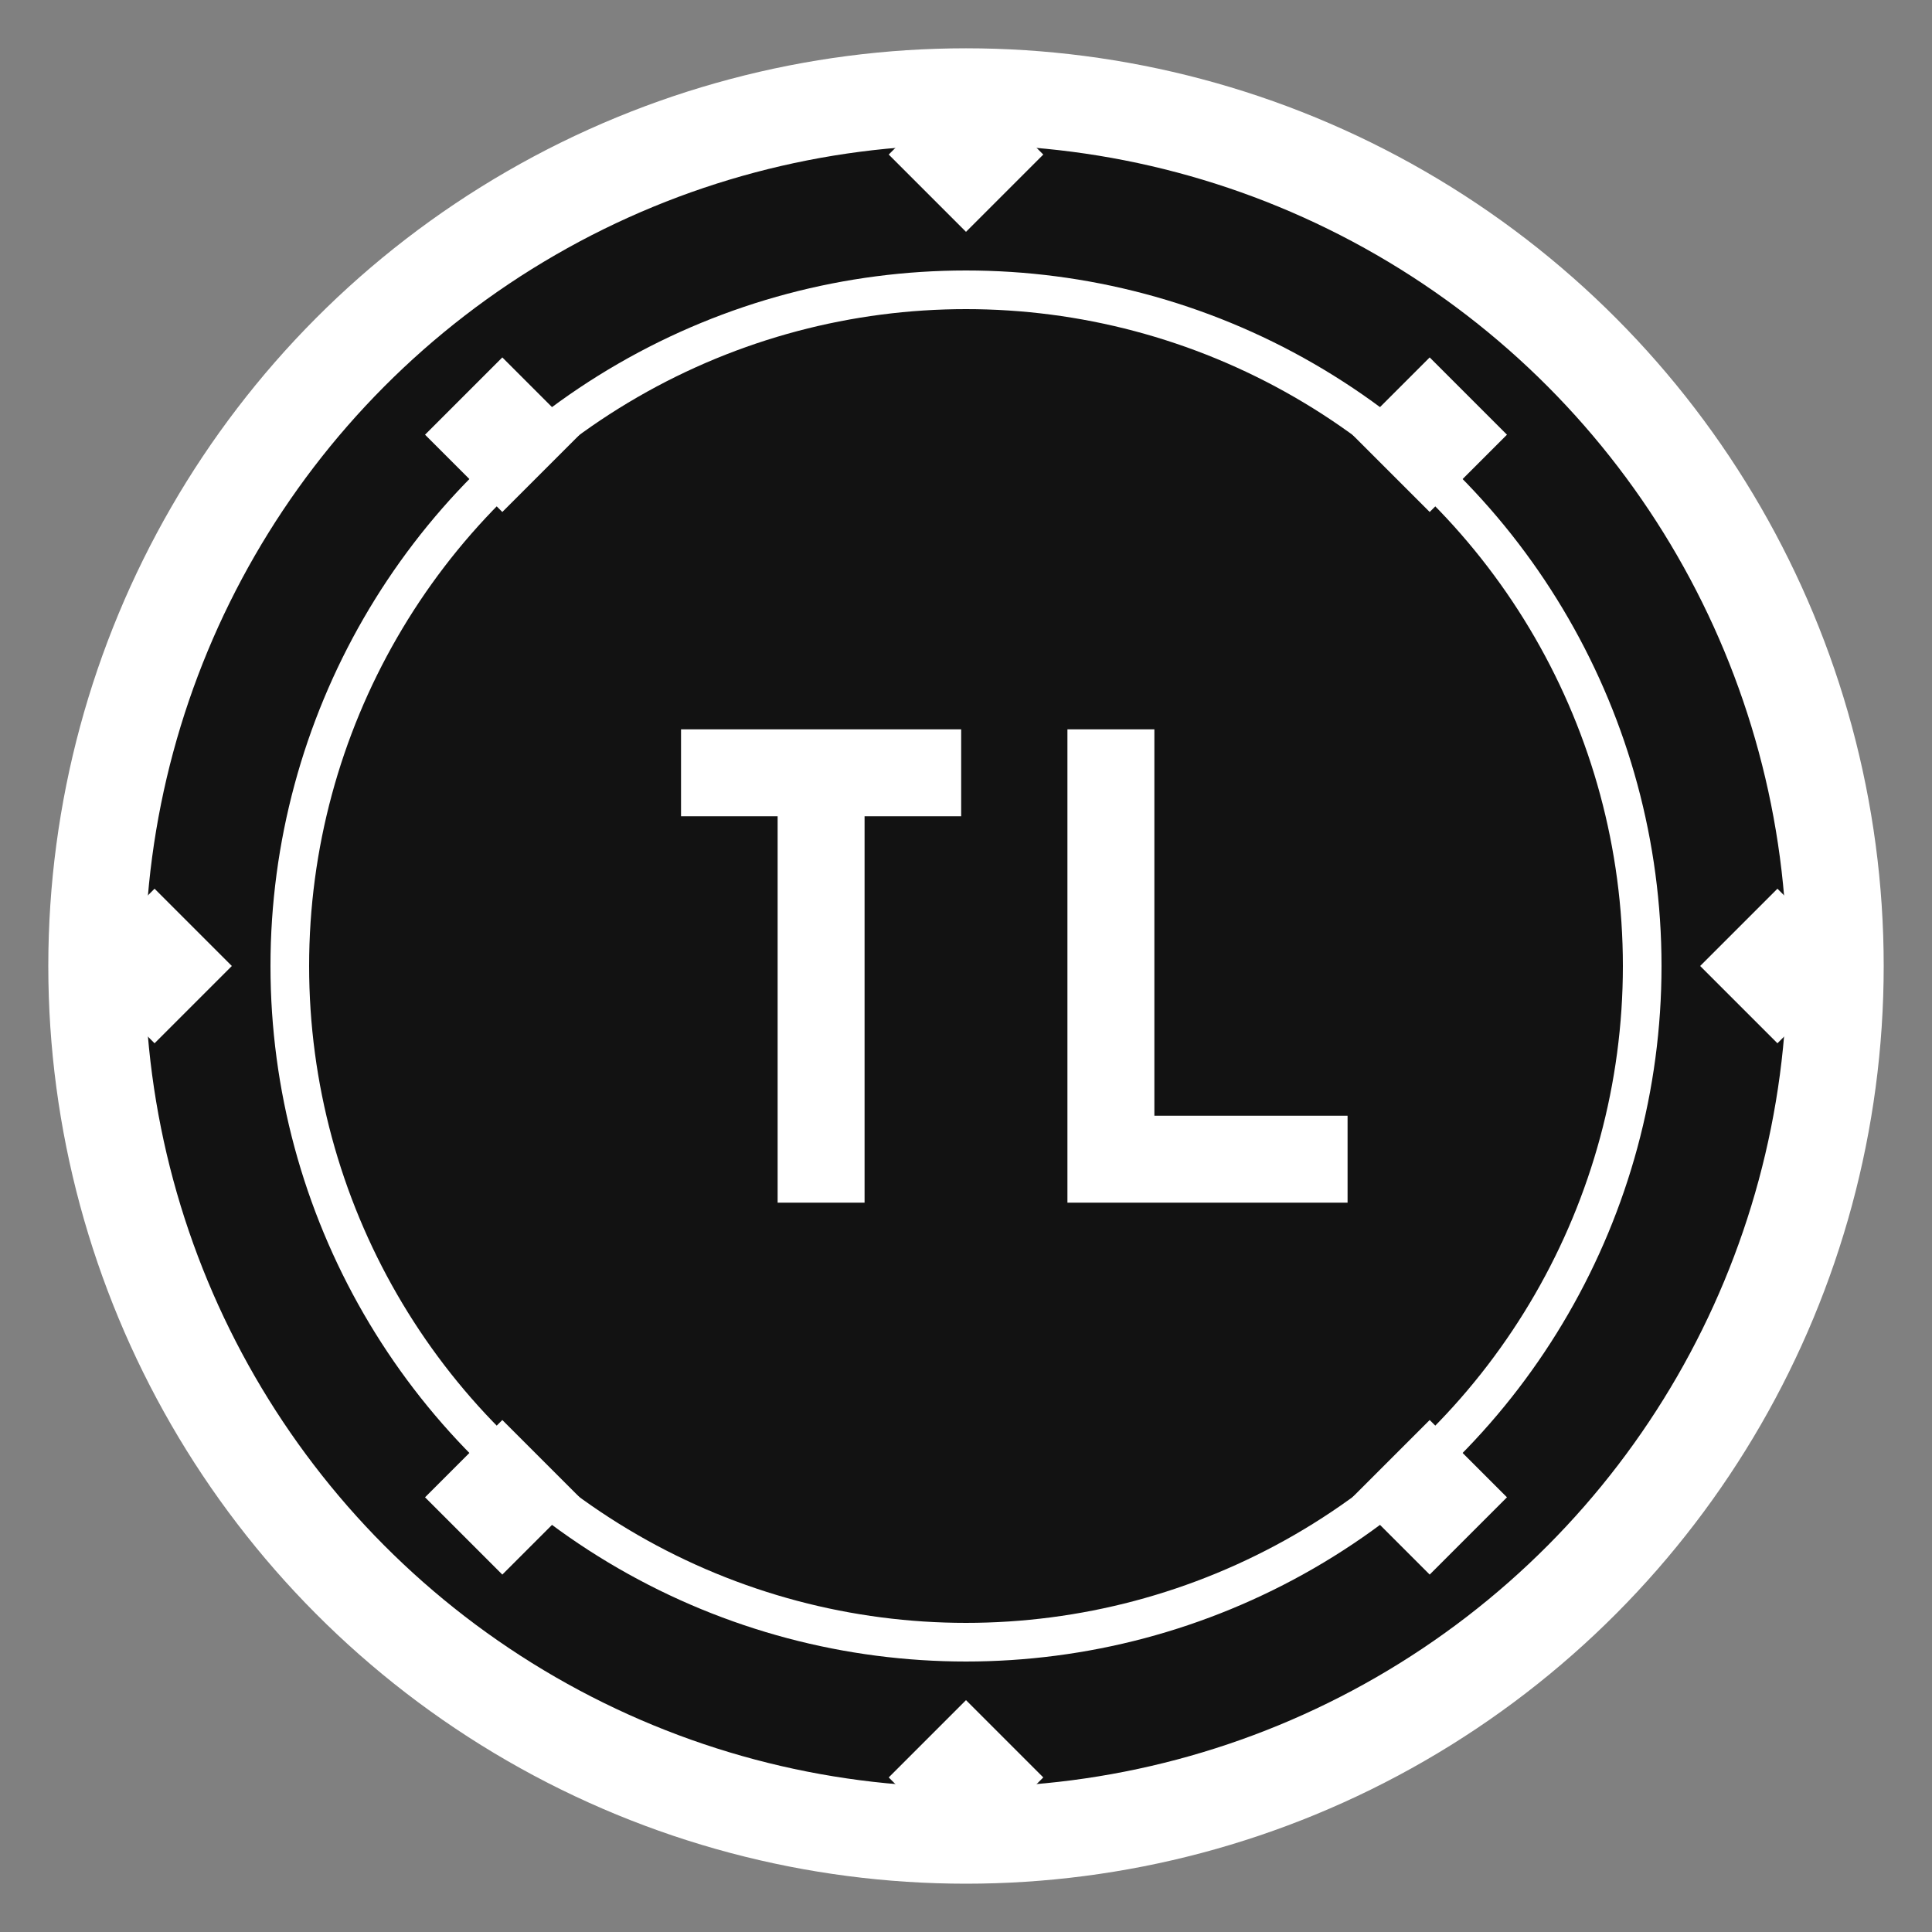 <svg xmlns="http://www.w3.org/2000/svg" width="200" height="200" viewBox="0 0 200 200">
  <rect x="0" y="0" width="200" height="200" fill="#808080" stroke="none"/>
  <!-- Background Circle -->
  <circle cx="100" cy="100" r="90" fill="#121212"/>
  
  <!-- Outer Ring -->
  <circle cx="100" cy="100" r="90" fill="none" stroke="#ffffff" stroke-width="10"/>
  
  <!-- Inner Ring -->
  <circle cx="100" cy="100" r="70" fill="none" stroke="#ffffff" stroke-width="4"/>
  
  <!-- Decorative Elements - Diamonds Around Edge -->
  <g>
    <!-- Top -->
    <path d="M100,8 L108,16 L100,24 L92,16 Z" fill="#ffffff"/>
    <!-- Right -->
    <path d="M184,92 L192,100 L184,108 L176,100 Z" fill="#ffffff"/>
    <!-- Bottom -->
    <path d="M100,176 L108,184 L100,192 L92,184 Z" fill="#ffffff"/>
    <!-- Left -->
    <path d="M16,92 L24,100 L16,108 L8,100 Z" fill="#ffffff"/>
    
    <!-- Diagonals -->
    <path d="M148,37 L156,45 L148,53 L140,45 Z" fill="#ffffff"/>
    <path d="M148,147 L156,155 L148,163 L140,155 Z" fill="#ffffff"/>
    <path d="M52,147 L60,155 L52,163 L44,155 Z" fill="#ffffff"/>
    <path d="M52,37 L60,45 L52,53 L44,45 Z" fill="#ffffff"/>
  </g>
  
  <!-- Stylized TL Text with Outline -->
  <g>
    <!-- T -->
    <path d="M70,75 L100,75 L100,85 L90,85 L90,125 L80,125 L80,85 L70,85 Z" fill="#ffffff"/>
    <!-- L -->
    <path d="M110,75 L120,75 L120,115 L140,115 L140,125 L110,125 Z" fill="#ffffff"/>
    
    <!-- Subtle Outline/Shadow -->
    <path d="M70,75 L100,75 L100,85 L90,85 L90,125 L80,125 L80,85 L70,85 Z" fill="none" stroke="#121212" stroke-width="1"/>
    <path d="M110,75 L120,75 L120,115 L140,115 L140,125 L110,125 Z" fill="none" stroke="#121212" stroke-width="1"/>
  </g>
</svg> 